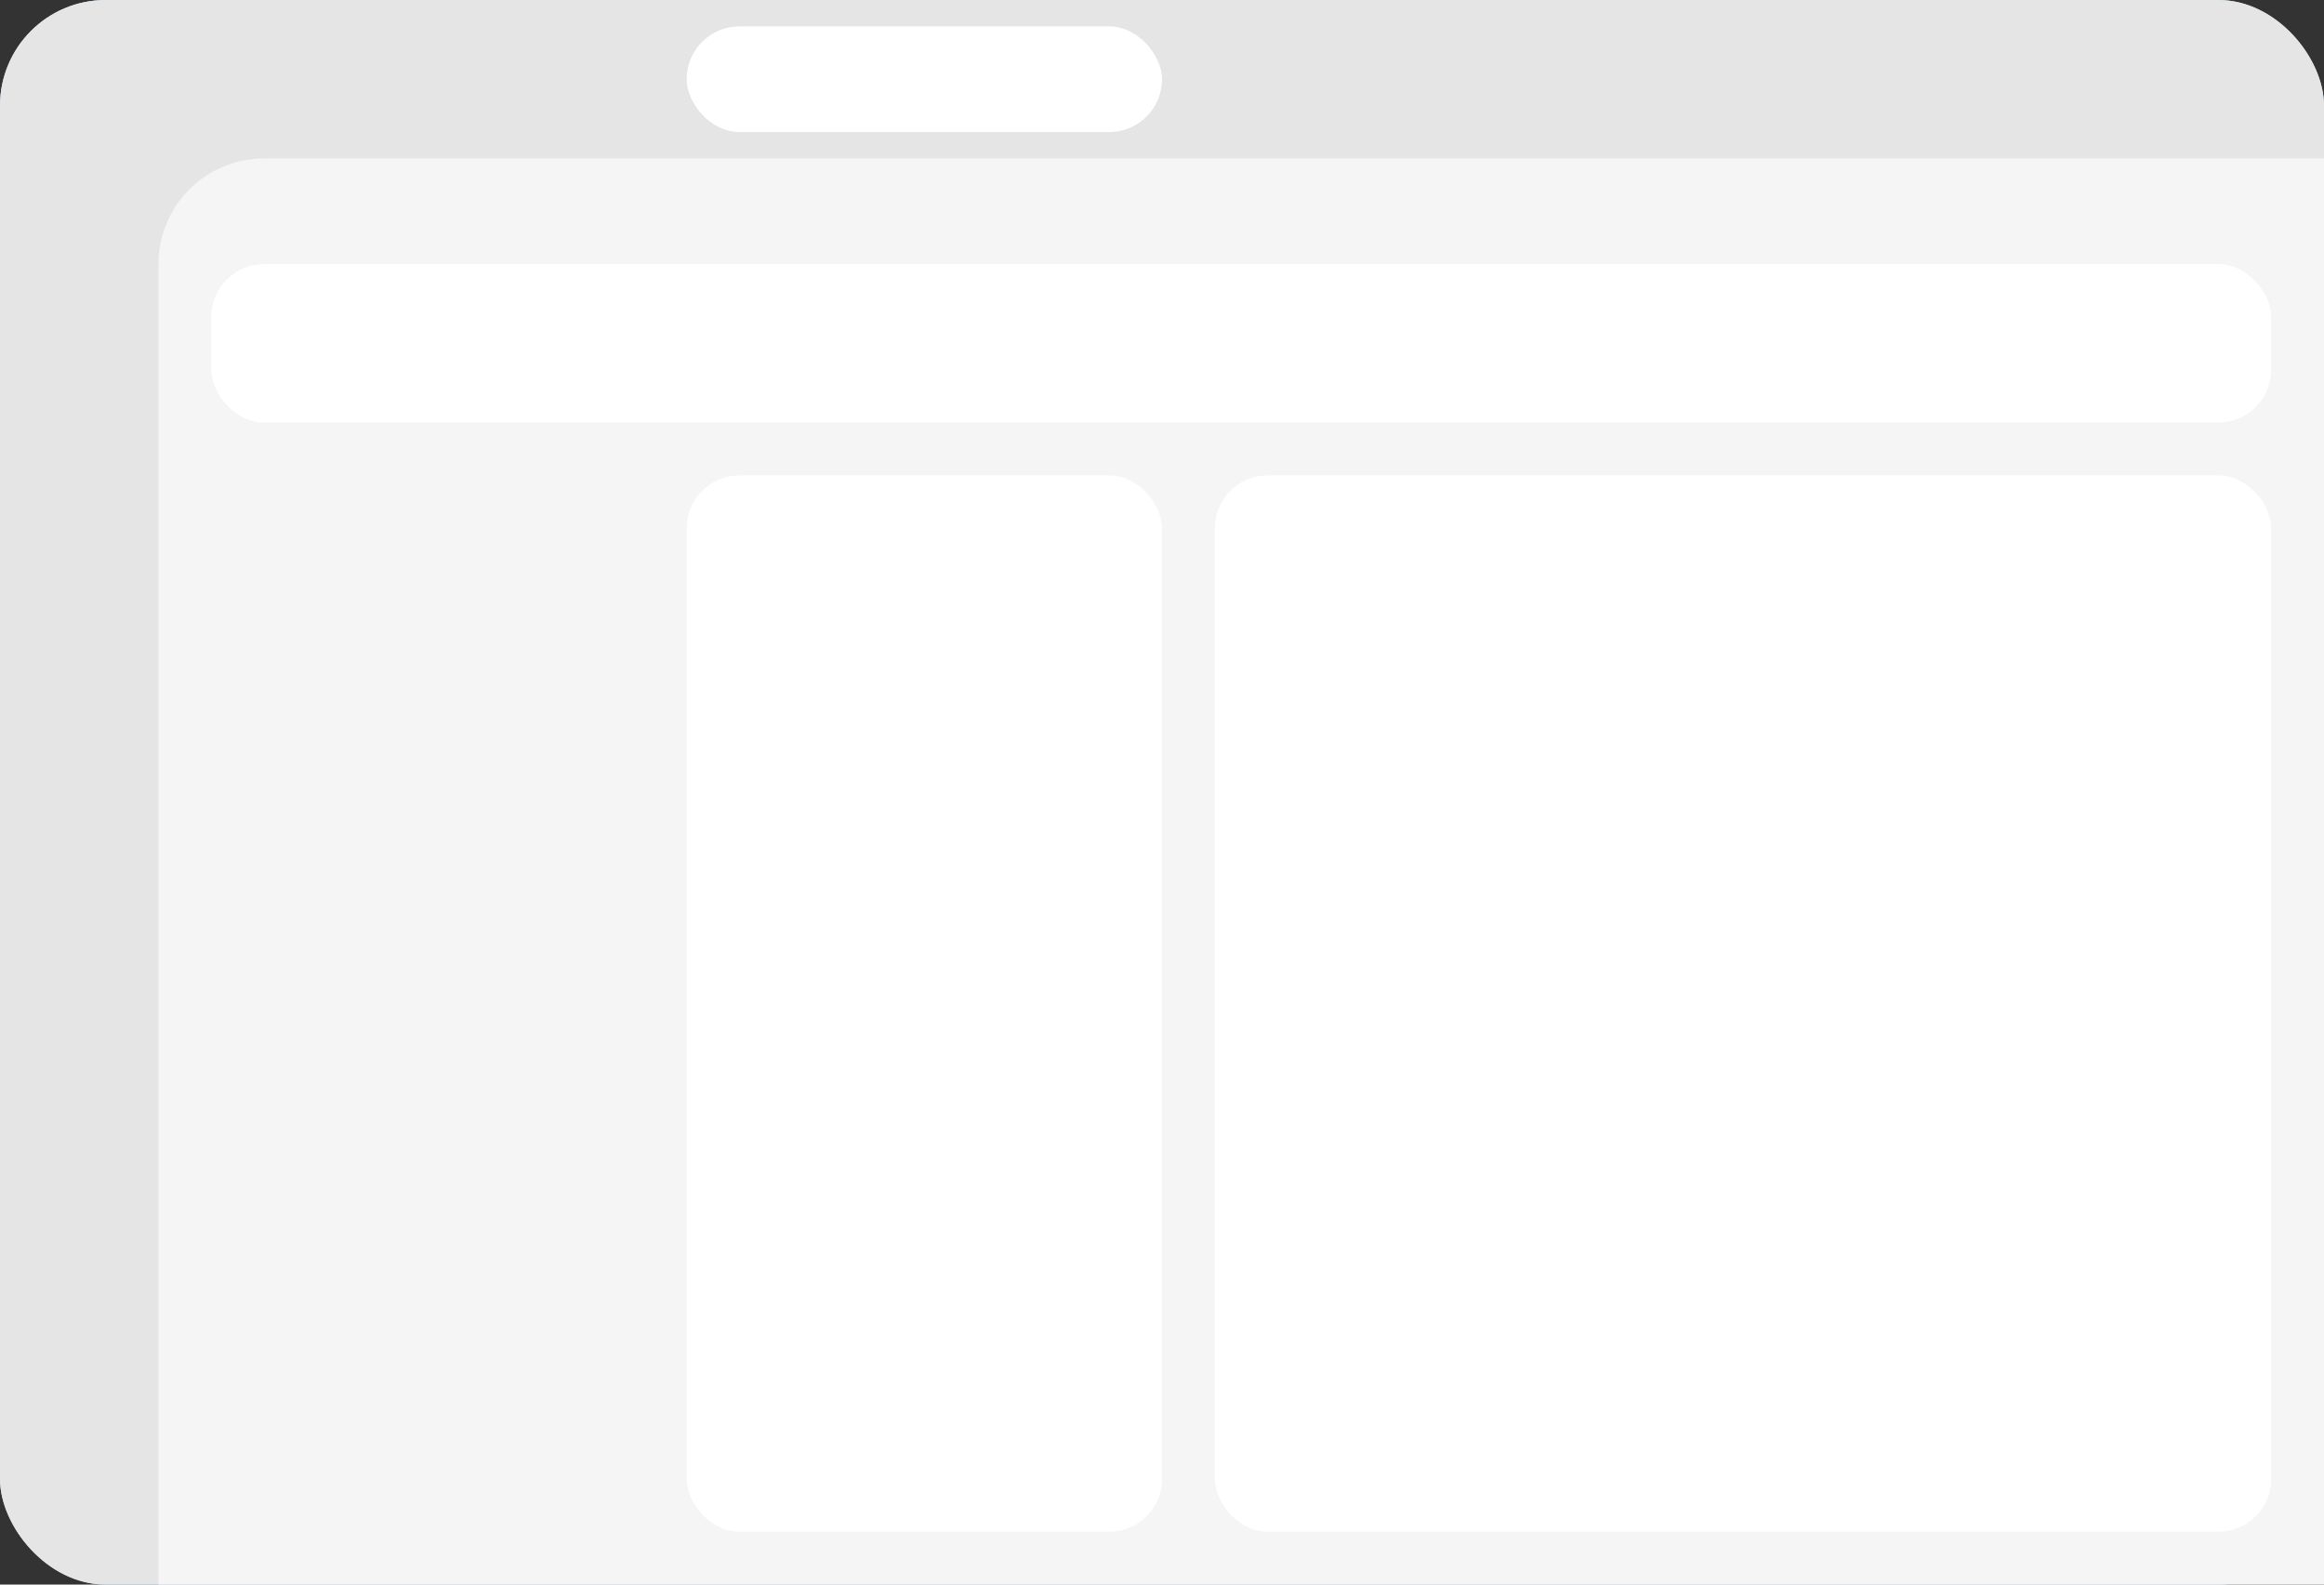 <svg width="88" height="60" viewBox="0 0 88 60" fill="none" xmlns="http://www.w3.org/2000/svg">
<rect x="0" y="0" width="88" height="60" fill="#333333" stroke="none"/>
<rect width="88" height="60" rx="4" fill="#B5D8F3"/>
<rect width="88" height="60" rx="4" fill="#E5E5E5"/>
<path d="M6 10C6 7.791 7.791 6 10 6H88V60H6V10Z" fill="#F5F5F5"/>
<rect x="46" y="18" width="40" height="40" rx="2" fill="white"/>
<rect x="26" y="18" width="18" height="40" rx="2" fill="white"/>
<rect x="26" y="1" width="18" height="4" rx="2" fill="white"/>
<rect x="8" y="10" width="78" height="6" rx="2" fill="white"/>
</svg>
